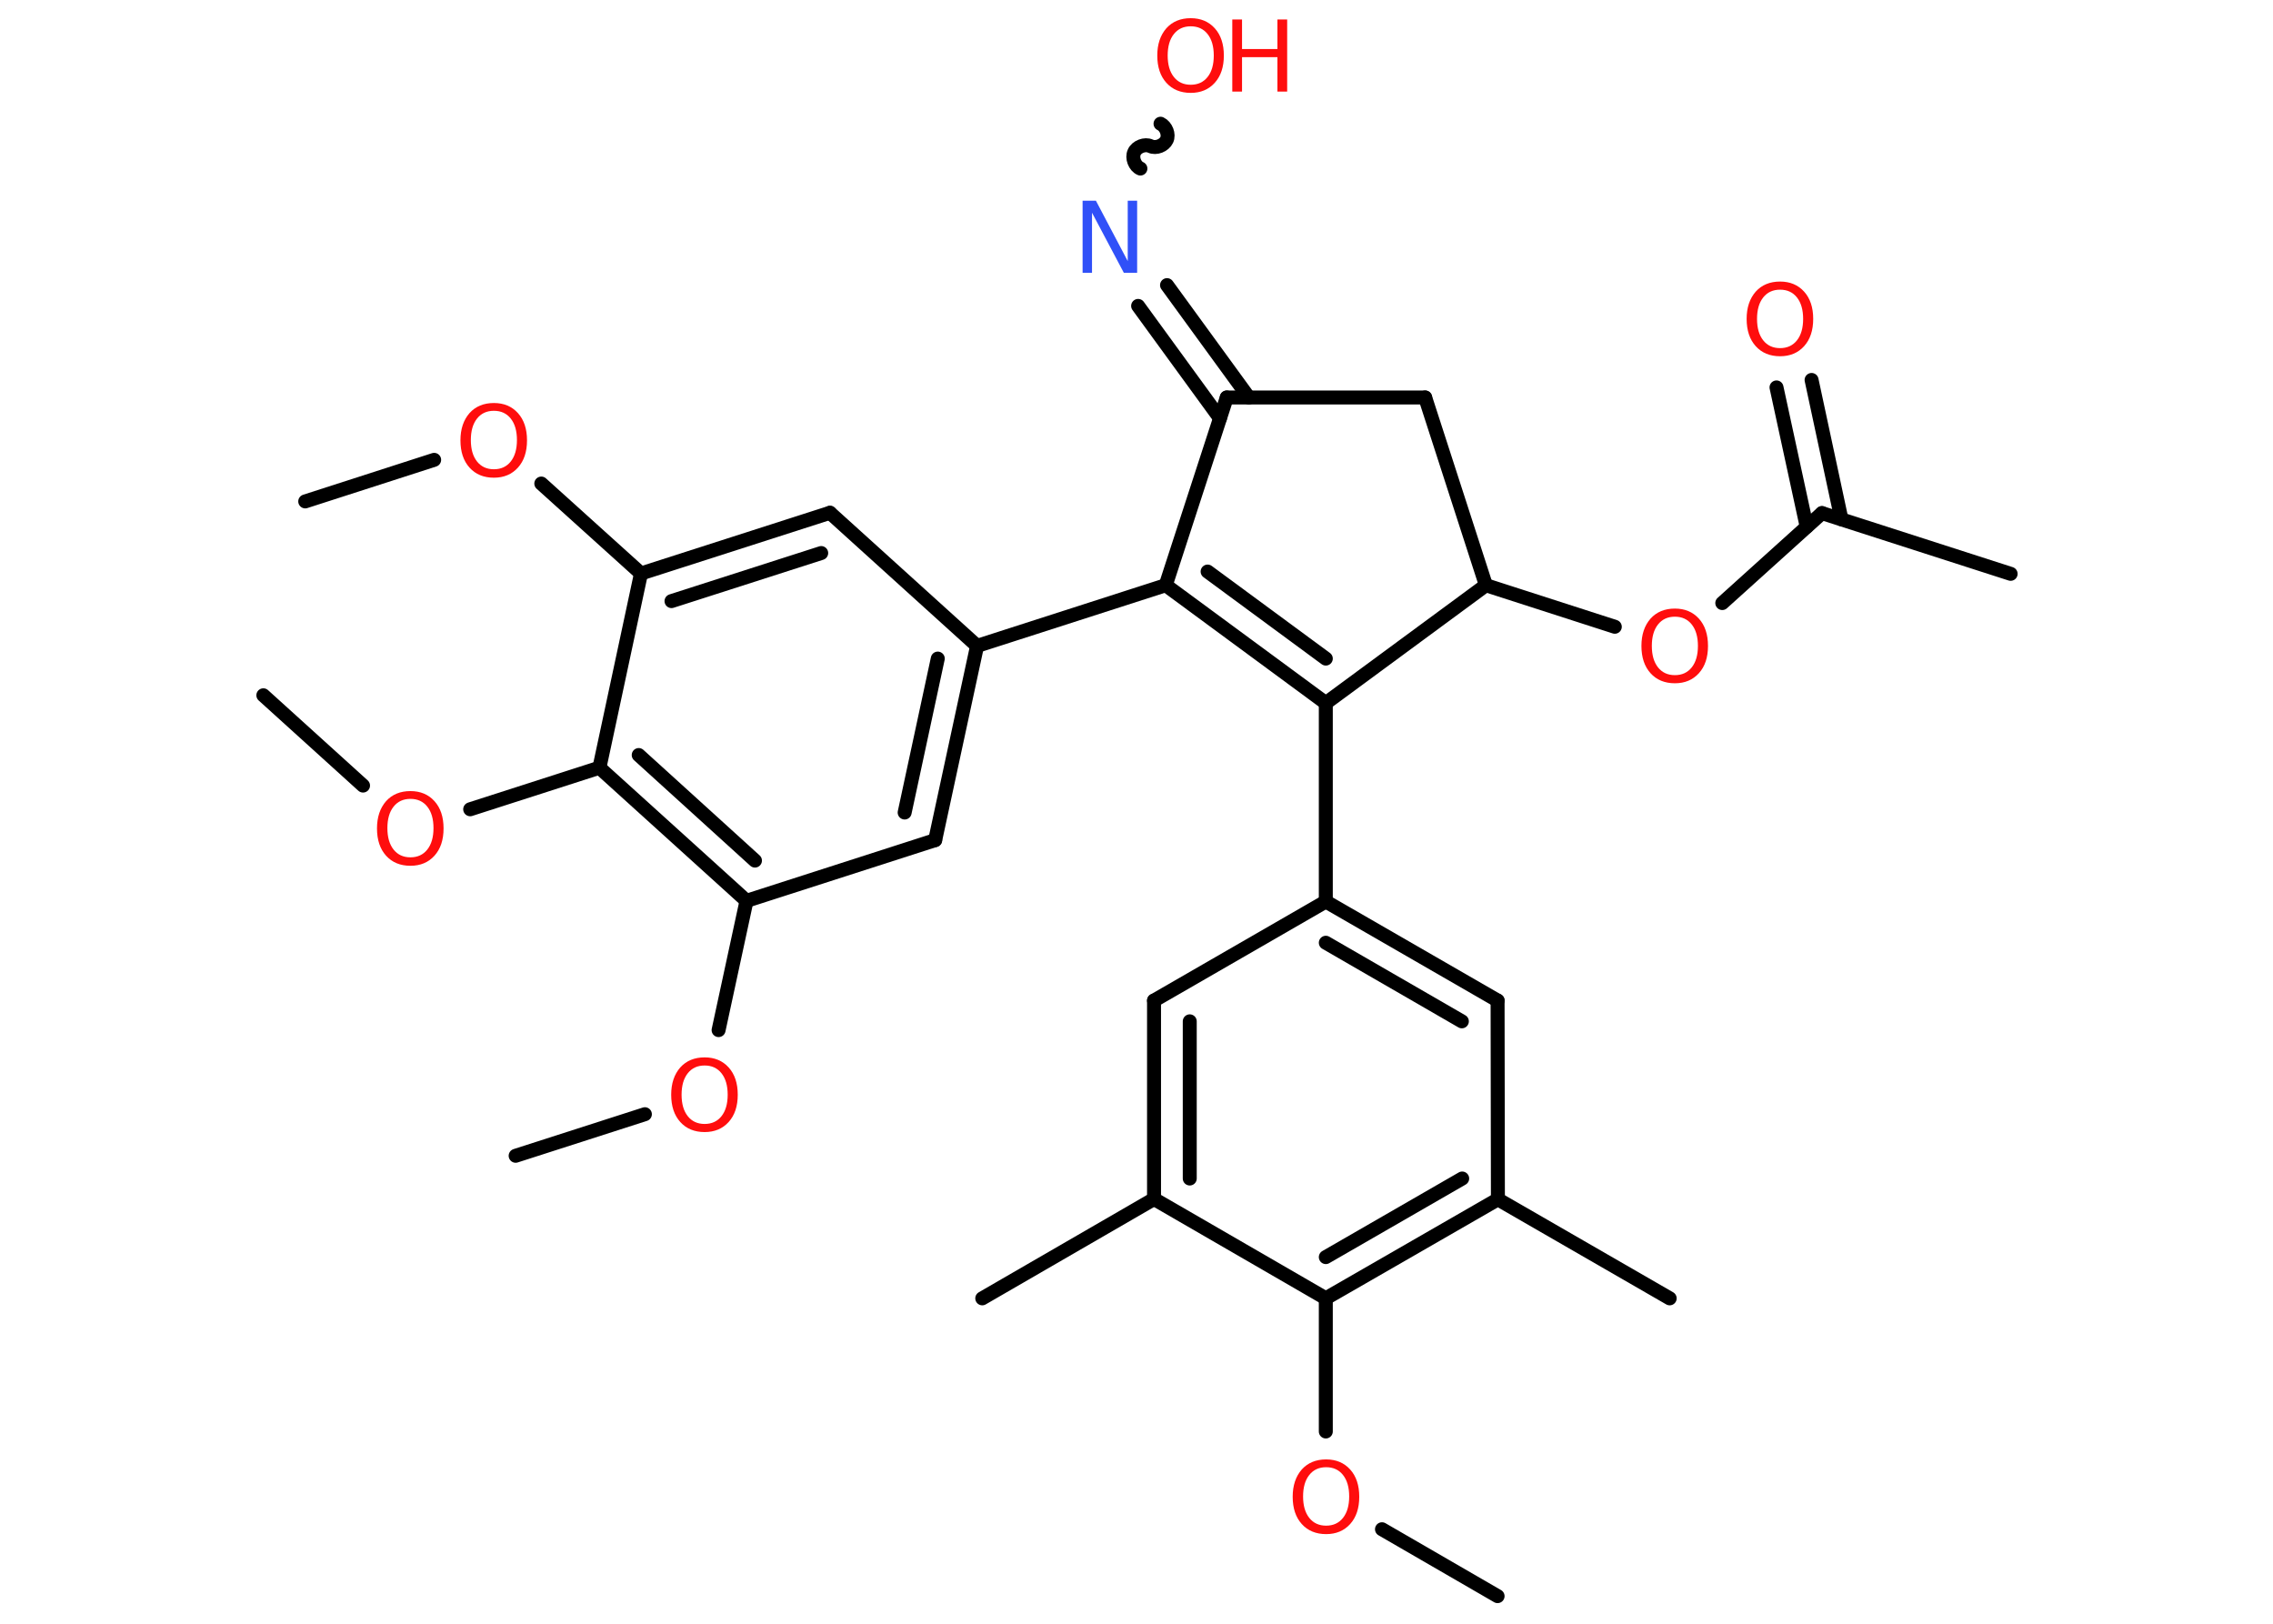 <?xml version='1.0' encoding='UTF-8'?>
<!DOCTYPE svg PUBLIC "-//W3C//DTD SVG 1.1//EN" "http://www.w3.org/Graphics/SVG/1.1/DTD/svg11.dtd">
<svg version='1.2' xmlns='http://www.w3.org/2000/svg' xmlns:xlink='http://www.w3.org/1999/xlink' width='70.0mm' height='50.0mm' viewBox='0 0 70.0 50.0'>
  <desc>Generated by the Chemistry Development Kit (http://github.com/cdk)</desc>
  <g stroke-linecap='round' stroke-linejoin='round' stroke='#000000' stroke-width='.43' fill='#FF0D0D'>
    <rect x='.0' y='.0' width='70.0' height='50.0' fill='#FFFFFF' stroke='none'/>
    <g id='mol1' class='mol'>
      <line id='mol1bnd1' class='bond' x1='9.4' y1='15.44' x2='13.37' y2='14.16'/>
      <line id='mol1bnd2' class='bond' x1='16.67' y1='14.89' x2='19.74' y2='17.66'/>
      <g id='mol1bnd3' class='bond'>
        <line x1='25.56' y1='15.79' x2='19.74' y2='17.66'/>
        <line x1='25.29' y1='17.03' x2='20.68' y2='18.51'/>
      </g>
      <line id='mol1bnd4' class='bond' x1='25.56' y1='15.79' x2='30.09' y2='19.89'/>
      <line id='mol1bnd5' class='bond' x1='30.09' y1='19.89' x2='35.9' y2='18.02'/>
      <g id='mol1bnd6' class='bond'>
        <line x1='35.9' y1='18.02' x2='40.83' y2='21.65'/>
        <line x1='37.19' y1='17.6' x2='40.83' y2='20.28'/>
      </g>
      <line id='mol1bnd7' class='bond' x1='40.83' y1='21.65' x2='40.83' y2='27.76'/>
      <g id='mol1bnd8' class='bond'>
        <line x1='46.12' y1='30.81' x2='40.83' y2='27.76'/>
        <line x1='45.02' y1='31.45' x2='40.83' y2='29.03'/>
      </g>
      <line id='mol1bnd9' class='bond' x1='46.12' y1='30.81' x2='46.13' y2='36.93'/>
      <line id='mol1bnd10' class='bond' x1='46.13' y1='36.93' x2='51.42' y2='39.98'/>
      <g id='mol1bnd11' class='bond'>
        <line x1='40.83' y1='39.98' x2='46.13' y2='36.93'/>
        <line x1='40.83' y1='38.71' x2='45.03' y2='36.29'/>
      </g>
      <line id='mol1bnd12' class='bond' x1='40.83' y1='39.98' x2='40.83' y2='44.08'/>
      <line id='mol1bnd13' class='bond' x1='42.56' y1='47.09' x2='46.12' y2='49.15'/>
      <line id='mol1bnd14' class='bond' x1='40.83' y1='39.98' x2='35.54' y2='36.92'/>
      <line id='mol1bnd15' class='bond' x1='35.54' y1='36.92' x2='30.25' y2='39.98'/>
      <g id='mol1bnd16' class='bond'>
        <line x1='35.54' y1='30.81' x2='35.54' y2='36.92'/>
        <line x1='36.64' y1='31.45' x2='36.64' y2='36.29'/>
      </g>
      <line id='mol1bnd17' class='bond' x1='40.83' y1='27.76' x2='35.54' y2='30.81'/>
      <line id='mol1bnd18' class='bond' x1='40.83' y1='21.65' x2='45.76' y2='18.02'/>
      <line id='mol1bnd19' class='bond' x1='45.76' y1='18.02' x2='49.73' y2='19.3'/>
      <line id='mol1bnd20' class='bond' x1='53.04' y1='18.57' x2='56.11' y2='15.8'/>
      <line id='mol1bnd21' class='bond' x1='56.11' y1='15.8' x2='61.92' y2='17.67'/>
      <g id='mol1bnd22' class='bond'>
        <line x1='55.64' y1='16.22' x2='54.71' y2='11.93'/>
        <line x1='56.71' y1='15.99' x2='55.79' y2='11.7'/>
      </g>
      <line id='mol1bnd23' class='bond' x1='45.76' y1='18.02' x2='43.89' y2='12.24'/>
      <line id='mol1bnd24' class='bond' x1='43.89' y1='12.24' x2='37.78' y2='12.24'/>
      <line id='mol1bnd25' class='bond' x1='35.9' y1='18.02' x2='37.78' y2='12.24'/>
      <g id='mol1bnd26' class='bond'>
        <line x1='37.57' y1='12.88' x2='35.05' y2='9.42'/>
        <line x1='38.46' y1='12.24' x2='35.94' y2='8.78'/>
      </g>
      <path id='mol1bnd27' class='bond' d='M35.74 3.81c.17 .08 .27 .33 .19 .5c-.08 .17 -.33 .27 -.5 .19c-.17 -.08 -.43 .02 -.5 .19c-.08 .17 .02 .43 .19 .5' fill='none' stroke='#000000' stroke-width='.43'/>
      <g id='mol1bnd28' class='bond'>
        <line x1='28.8' y1='25.87' x2='30.09' y2='19.89'/>
        <line x1='27.86' y1='25.02' x2='28.88' y2='20.28'/>
      </g>
      <line id='mol1bnd29' class='bond' x1='28.8' y1='25.87' x2='22.99' y2='27.74'/>
      <line id='mol1bnd30' class='bond' x1='22.99' y1='27.74' x2='22.13' y2='31.72'/>
      <line id='mol1bnd31' class='bond' x1='19.86' y1='34.31' x2='15.88' y2='35.59'/>
      <g id='mol1bnd32' class='bond'>
        <line x1='18.46' y1='23.64' x2='22.99' y2='27.74'/>
        <line x1='19.67' y1='23.25' x2='23.25' y2='26.5'/>
      </g>
      <line id='mol1bnd33' class='bond' x1='19.74' y1='17.66' x2='18.46' y2='23.64'/>
      <line id='mol1bnd34' class='bond' x1='18.46' y1='23.64' x2='14.48' y2='24.92'/>
      <line id='mol1bnd35' class='bond' x1='11.18' y1='24.19' x2='8.11' y2='21.41'/>
      <path id='mol1atm2' class='atom' d='M15.21 12.65q-.33 .0 -.52 .24q-.19 .24 -.19 .66q.0 .42 .19 .66q.19 .24 .52 .24q.33 .0 .52 -.24q.19 -.24 .19 -.66q.0 -.42 -.19 -.66q-.19 -.24 -.52 -.24zM15.21 12.41q.46 .0 .74 .31q.28 .31 .28 .84q.0 .53 -.28 .84q-.28 .31 -.74 .31q-.47 .0 -.75 -.31q-.28 -.31 -.28 -.84q.0 -.52 .28 -.84q.28 -.31 .75 -.31z' stroke='none'/>
      <path id='mol1atm13' class='atom' d='M40.84 45.18q-.33 .0 -.52 .24q-.19 .24 -.19 .66q.0 .42 .19 .66q.19 .24 .52 .24q.33 .0 .52 -.24q.19 -.24 .19 -.66q.0 -.42 -.19 -.66q-.19 -.24 -.52 -.24zM40.84 44.94q.46 .0 .74 .31q.28 .31 .28 .84q.0 .53 -.28 .84q-.28 .31 -.74 .31q-.47 .0 -.75 -.31q-.28 -.31 -.28 -.84q.0 -.52 .28 -.84q.28 -.31 .75 -.31z' stroke='none'/>
      <path id='mol1atm19' class='atom' d='M51.58 18.99q-.33 .0 -.52 .24q-.19 .24 -.19 .66q.0 .42 .19 .66q.19 .24 .52 .24q.33 .0 .52 -.24q.19 -.24 .19 -.66q.0 -.42 -.19 -.66q-.19 -.24 -.52 -.24zM51.58 18.74q.46 .0 .74 .31q.28 .31 .28 .84q.0 .53 -.28 .84q-.28 .31 -.74 .31q-.47 .0 -.75 -.31q-.28 -.31 -.28 -.84q.0 -.52 .28 -.84q.28 -.31 .75 -.31z' stroke='none'/>
      <path id='mol1atm22' class='atom' d='M54.82 8.92q-.33 .0 -.52 .24q-.19 .24 -.19 .66q.0 .42 .19 .66q.19 .24 .52 .24q.33 .0 .52 -.24q.19 -.24 .19 -.66q.0 -.42 -.19 -.66q-.19 -.24 -.52 -.24zM54.82 8.67q.46 .0 .74 .31q.28 .31 .28 .84q.0 .53 -.28 .84q-.28 .31 -.74 .31q-.47 .0 -.75 -.31q-.28 -.31 -.28 -.84q.0 -.52 .28 -.84q.28 -.31 .75 -.31z' stroke='none'/>
      <path id='mol1atm25' class='atom' d='M33.35 6.18h.4l.98 1.86v-1.86h.29v2.22h-.41l-.98 -1.85v1.85h-.29v-2.22z' stroke='none' fill='#3050F8'/>
      <g id='mol1atm26' class='atom'>
        <path d='M36.67 .81q-.33 .0 -.52 .24q-.19 .24 -.19 .66q.0 .42 .19 .66q.19 .24 .52 .24q.33 .0 .52 -.24q.19 -.24 .19 -.66q.0 -.42 -.19 -.66q-.19 -.24 -.52 -.24zM36.67 .56q.46 .0 .74 .31q.28 .31 .28 .84q.0 .53 -.28 .84q-.28 .31 -.74 .31q-.47 .0 -.75 -.31q-.28 -.31 -.28 -.84q.0 -.52 .28 -.84q.28 -.31 .75 -.31z' stroke='none'/>
        <path d='M37.95 .6h.3v.91h1.09v-.91h.3v2.22h-.3v-1.06h-1.09v1.06h-.3v-2.22z' stroke='none'/>
      </g>
      <path id='mol1atm29' class='atom' d='M21.7 32.81q-.33 .0 -.52 .24q-.19 .24 -.19 .66q.0 .42 .19 .66q.19 .24 .52 .24q.33 .0 .52 -.24q.19 -.24 .19 -.66q.0 -.42 -.19 -.66q-.19 -.24 -.52 -.24zM21.7 32.56q.46 .0 .74 .31q.28 .31 .28 .84q.0 .53 -.28 .84q-.28 .31 -.74 .31q-.47 .0 -.75 -.31q-.28 -.31 -.28 -.84q.0 -.52 .28 -.84q.28 -.31 .75 -.31z' stroke='none'/>
      <path id='mol1atm32' class='atom' d='M12.64 24.6q-.33 .0 -.52 .24q-.19 .24 -.19 .66q.0 .42 .19 .66q.19 .24 .52 .24q.33 .0 .52 -.24q.19 -.24 .19 -.66q.0 -.42 -.19 -.66q-.19 -.24 -.52 -.24zM12.64 24.36q.46 .0 .74 .31q.28 .31 .28 .84q.0 .53 -.28 .84q-.28 .31 -.74 .31q-.47 .0 -.75 -.31q-.28 -.31 -.28 -.84q.0 -.52 .28 -.84q.28 -.31 .75 -.31z' stroke='none'/>
    </g>
  </g>
</svg>
